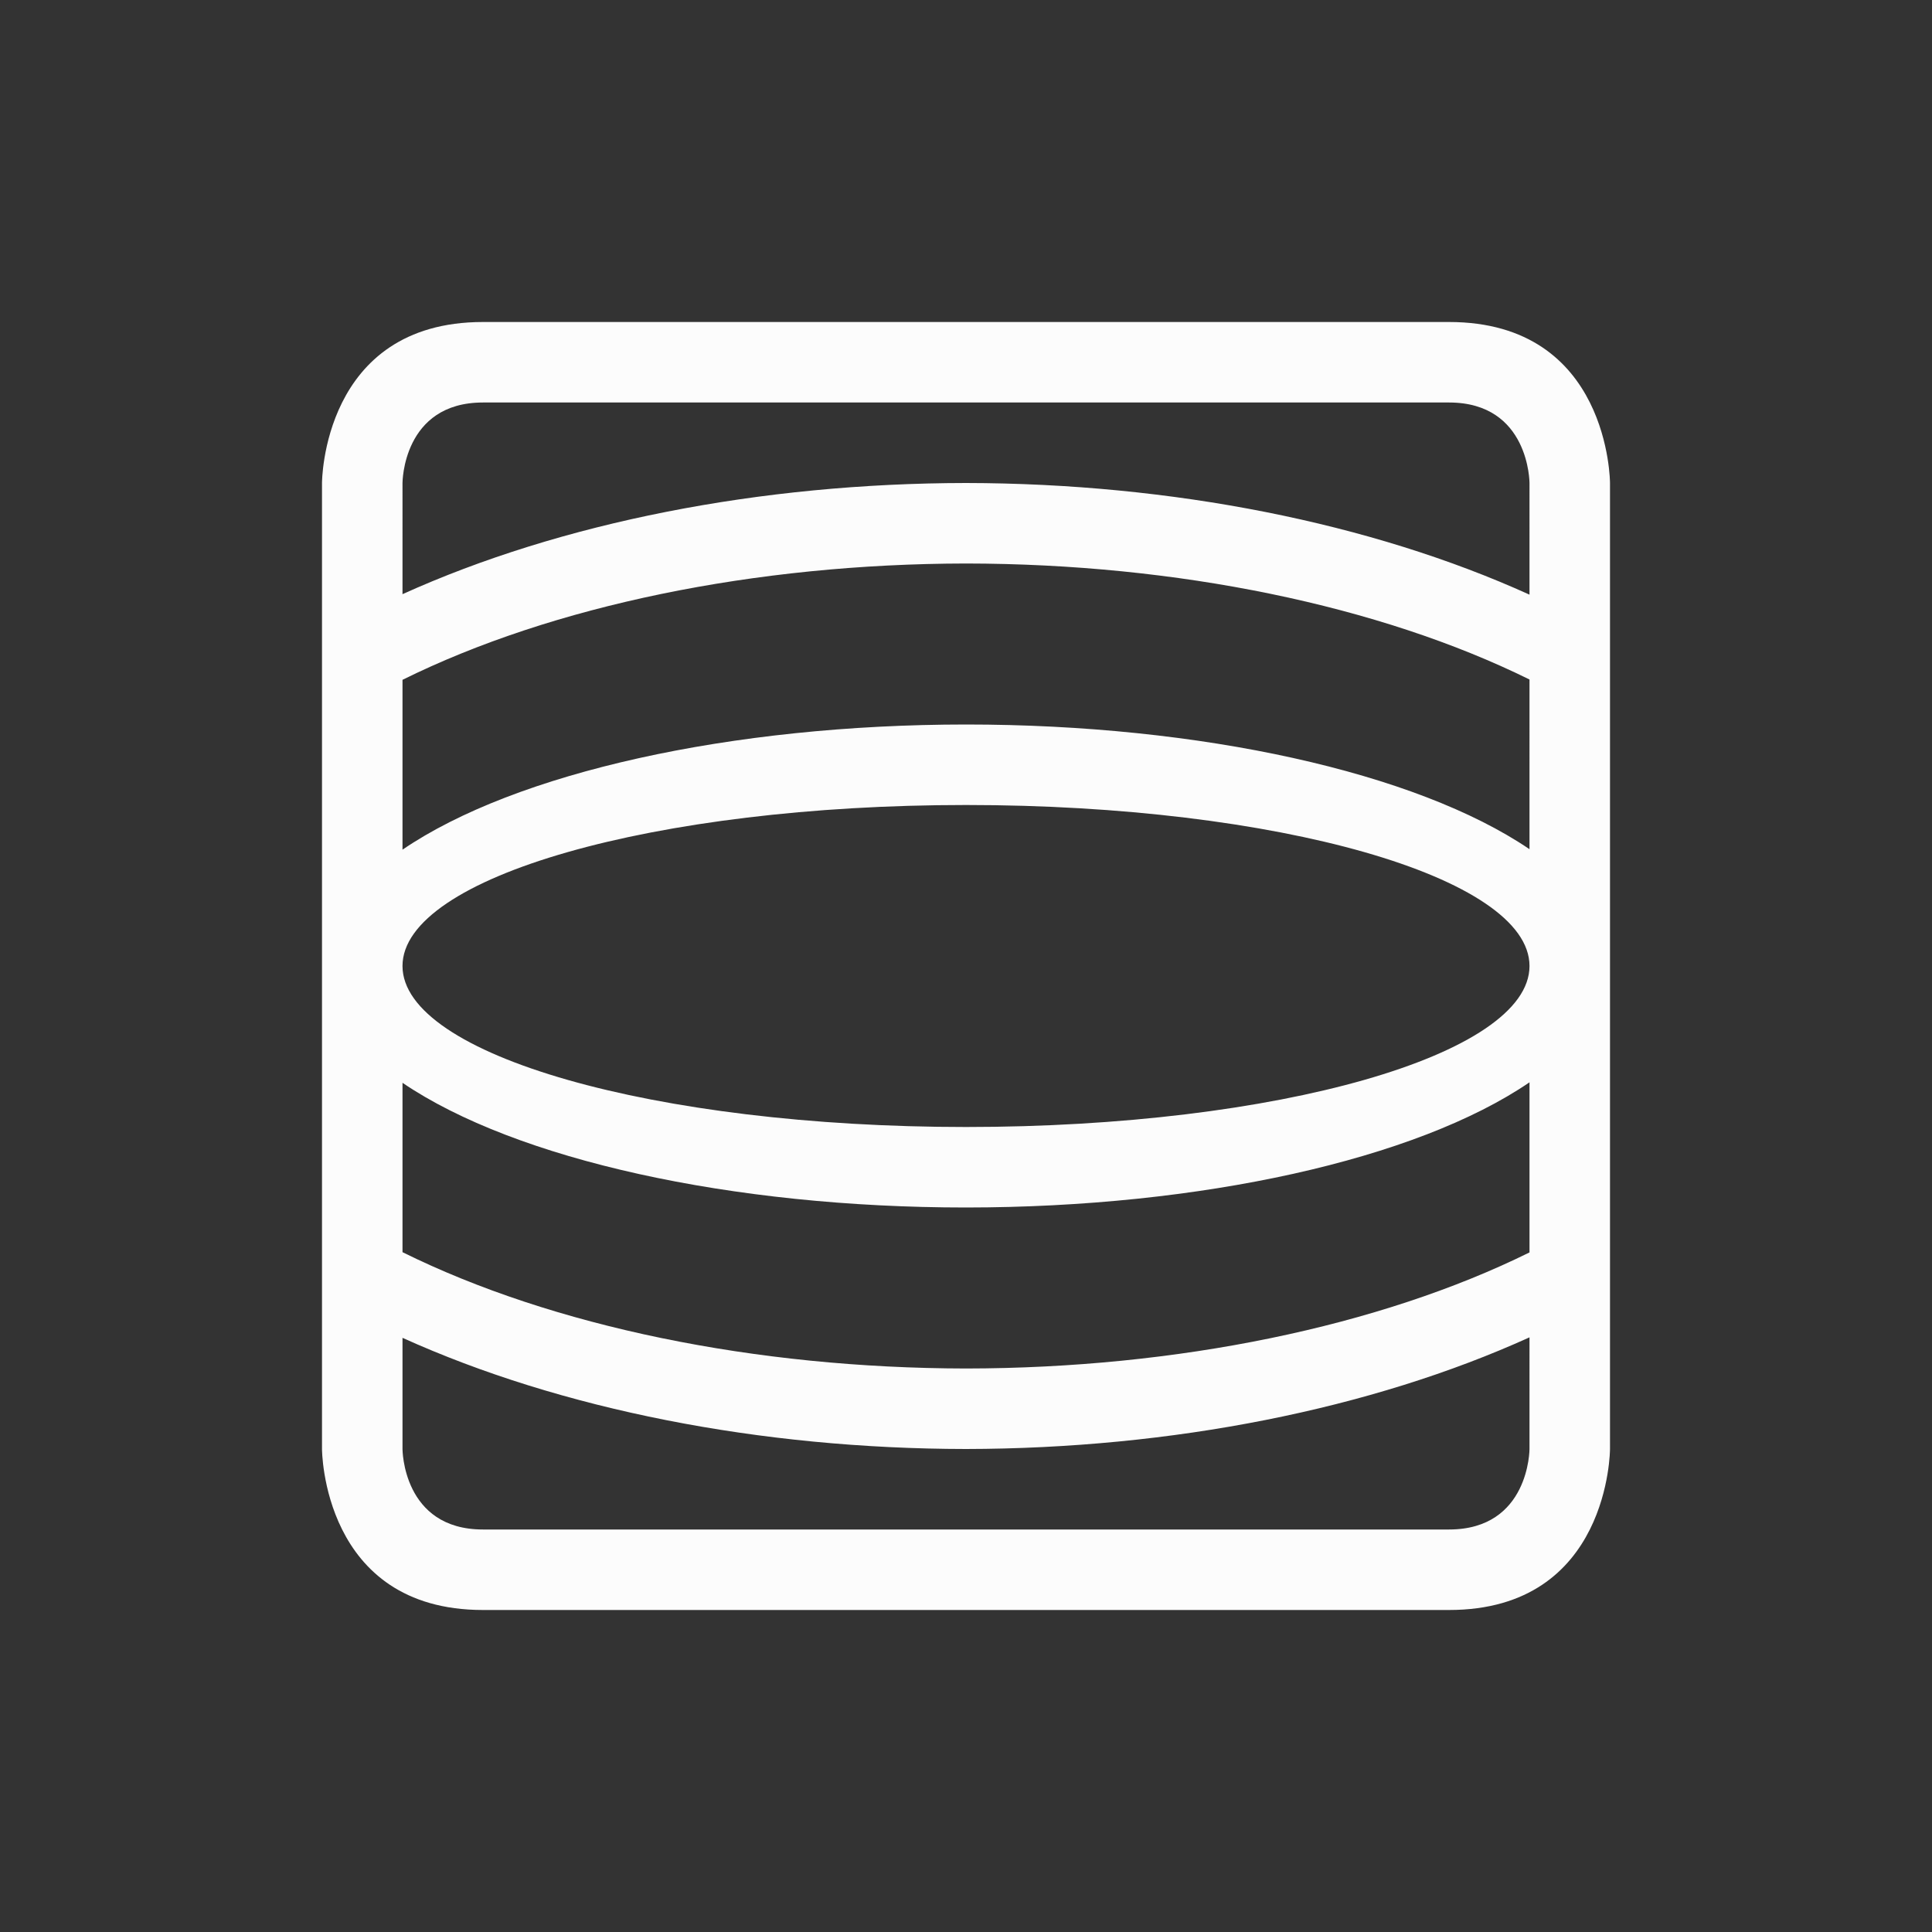 <svg xmlns="http://www.w3.org/2000/svg" viewBox="0 0 24 24" width="24" height="24">
  <rect x="0" y="0" width="24" height="24" fill="#333333" stroke="none"/>
  <defs id="defs3051">
    <style type="text/css" id="current-color-scheme">.ColorScheme-Text {color:#fcfcfc;}</style>
  </defs>
  <g transform="translate(1,1)">
    <path style="fill:currentColor;fill-opacity:1;stroke:none" d="M 3,5 V 6.889 8.01 15 15.111 17 c 0,0 0,2 2,2 2,0 10,0 12,0 2,0 2,-2 2,-2 V 15.107 15 11 8.01 6.893 5 C 19,5 19,3 17,3 15,3 7,3 5,3 3,3 3,5 3,5 Z m 1,0 c 0,0 0,-1 1,-1 1,0 11,0 12,0 1,0 1,1 1,1 V 6.387 C 16.033,5.495 13.558,5.004 11,5 8.443,5.003 5.968,5.491 4,6.381 Z m 7,1 c 2.621,0.003 5.135,0.521 7,1.441 V 9.549 C 16.592,8.593 13.911,8 11,8 8.086,8.001 5.404,8.597 4,9.555 V 7.445 C 5.864,6.523 8.378,6.004 11,6 Z m 0,3 c 3.866,0 7,0.895 7,2 0,1.105 -3.134,2 -7,2 C 7.134,13 4,12.105 4,11 4,9.895 7.134,9 11,9 Z m 7,3.445 v 2.113 C 16.135,15.479 13.621,15.997 11,16 8.378,15.996 5.864,15.477 4,14.555 V 12.451 C 5.408,13.407 8.089,14 11,14 c 2.914,-0.001 5.596,-0.597 7,-1.555 z m 0,3.168 V 17 c 0,0 0,1 -1,1 C 16,18 6,18 5,18 4,18 4,17 4,17 V 15.619 C 5.968,16.509 8.443,16.997 11,17 c 2.558,-0.004 5.033,-0.495 7,-1.387 z" class="ColorScheme-Text"/>
  </g>
</svg>
